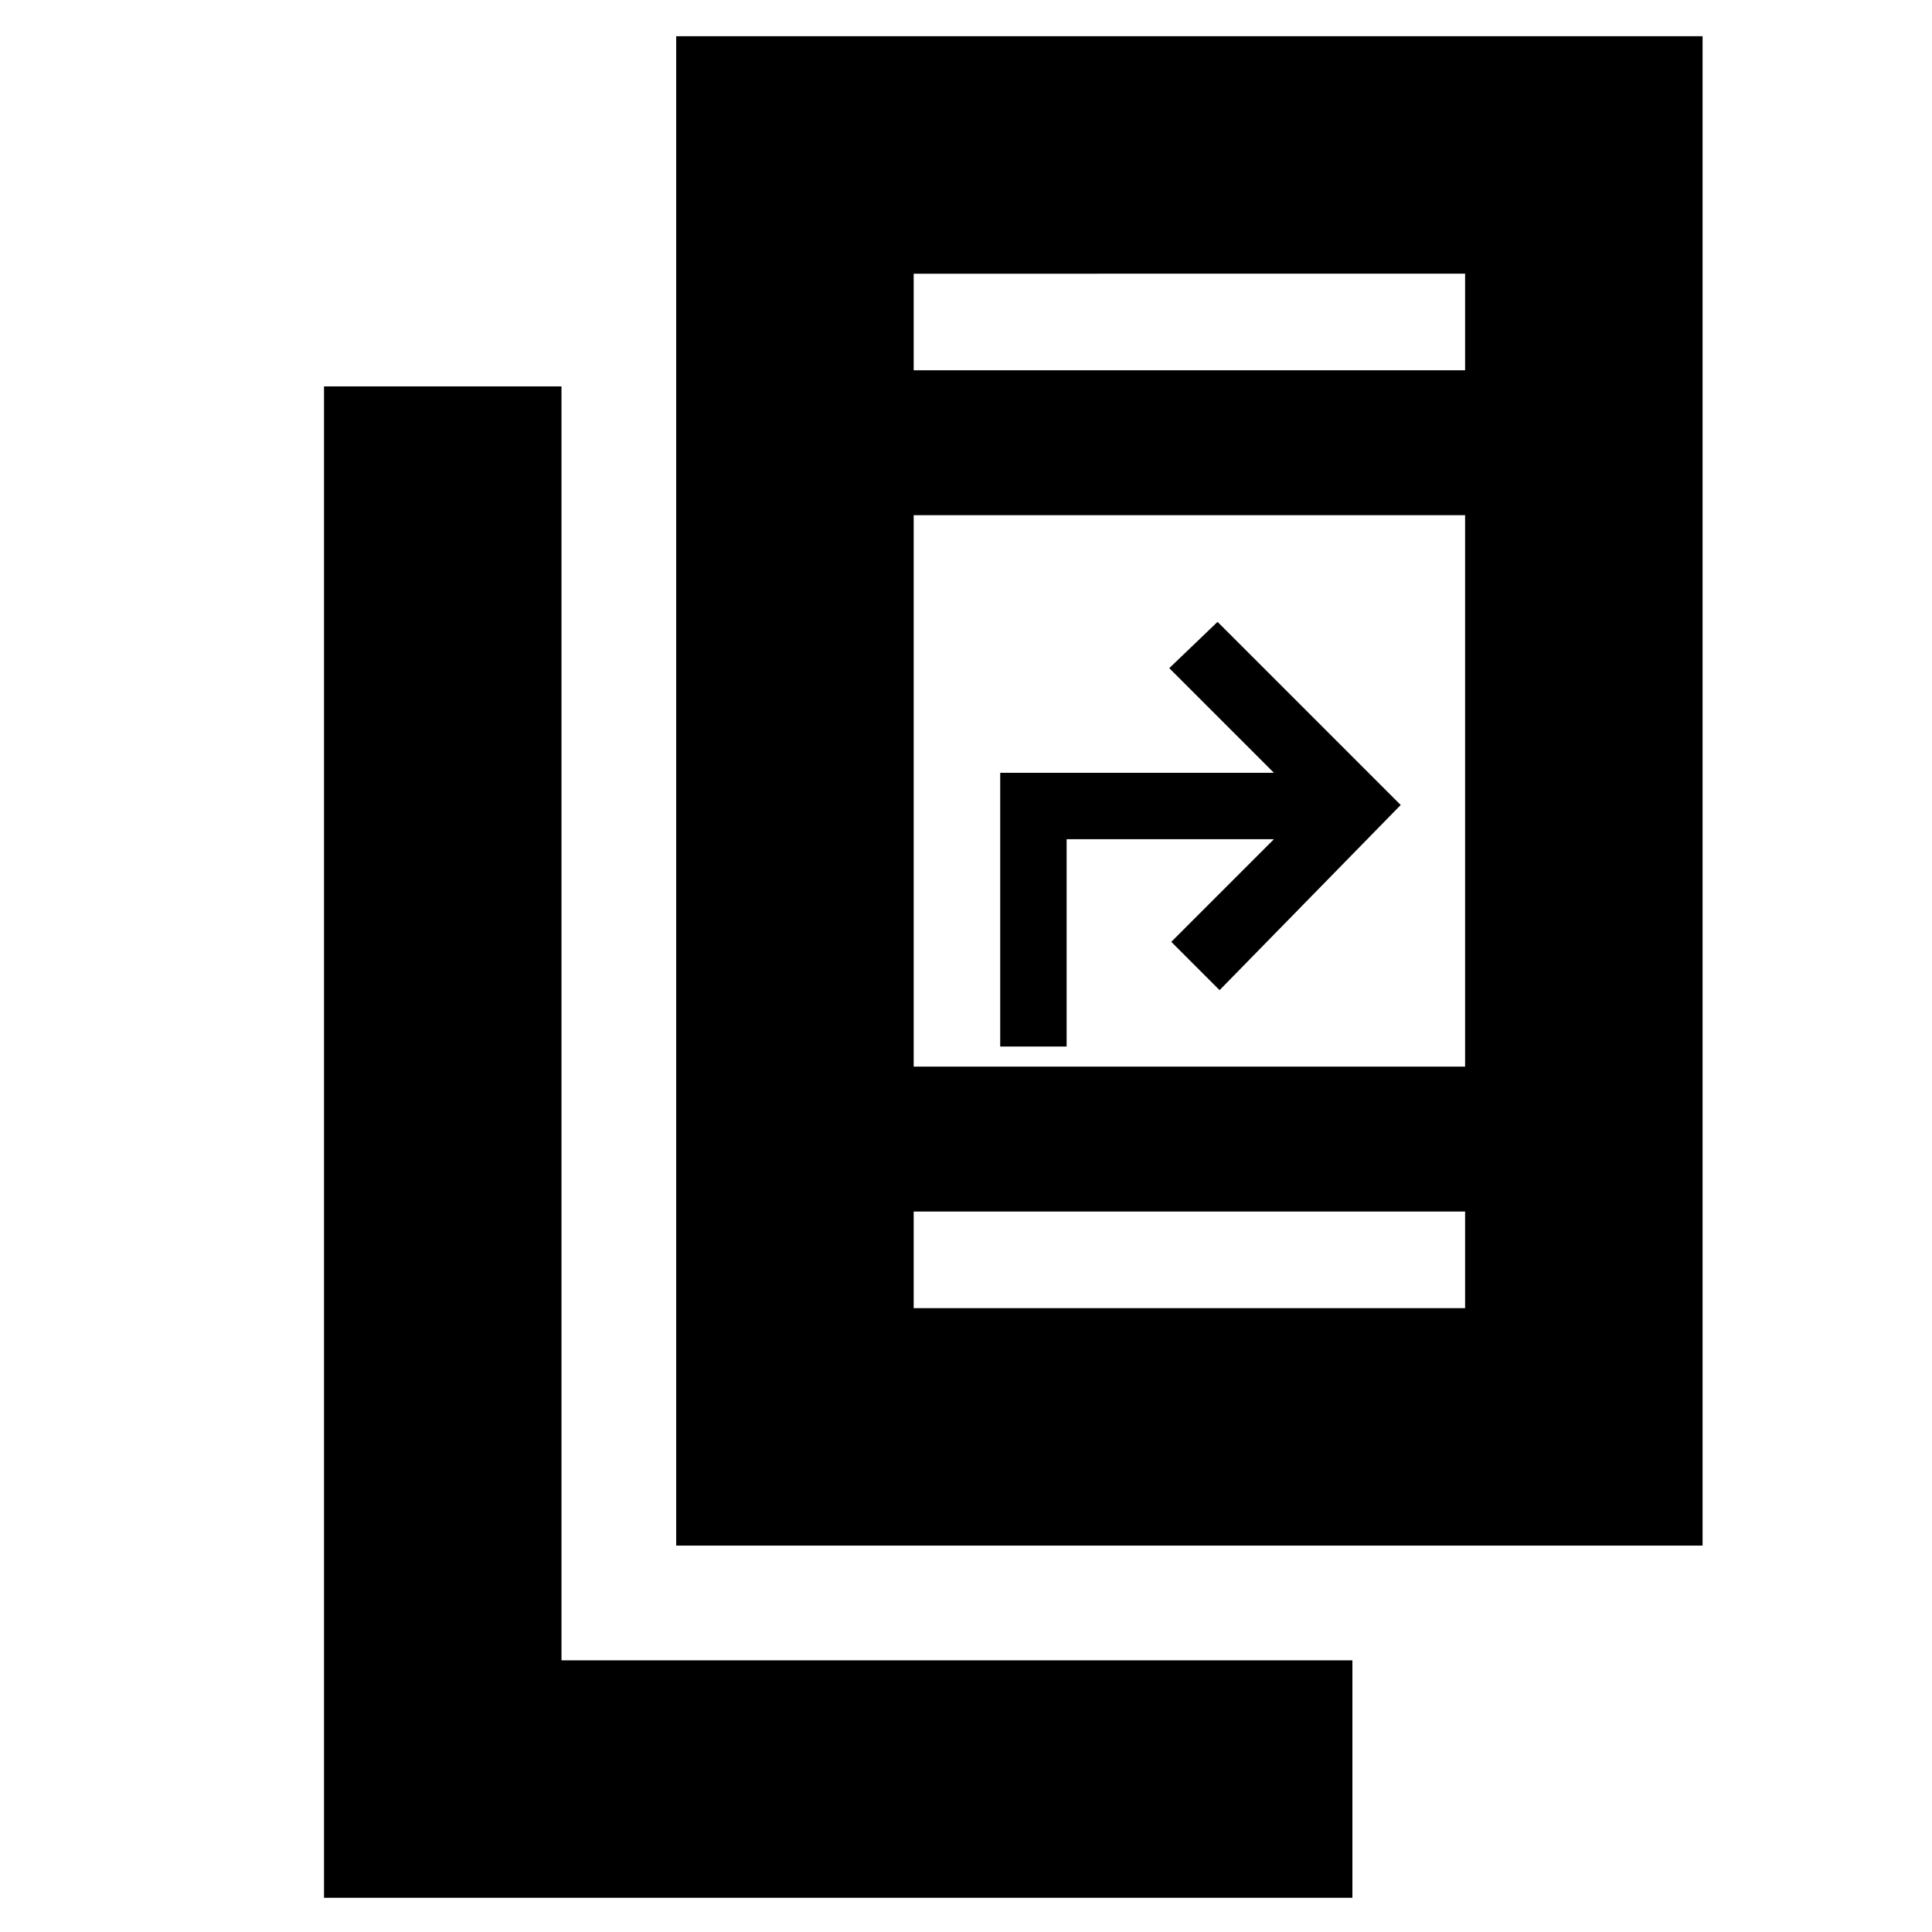 <svg xmlns="http://www.w3.org/2000/svg" height="20" viewBox="0 -960 960 960" width="20"><path d="M161-17v-751h118v633h393v118H161Zm175-175v-750h510v750H336Zm118-166v48h274v-48H454Zm0-72h274v-274H454v274Zm43-10v-136h136l-52-52 24-23 91 91-90 92-24-24 51-51H530v103h-33Zm-43-336h274v-48H454v48Zm0 0v-48 48Zm0 418v48-48Z"/></svg>
